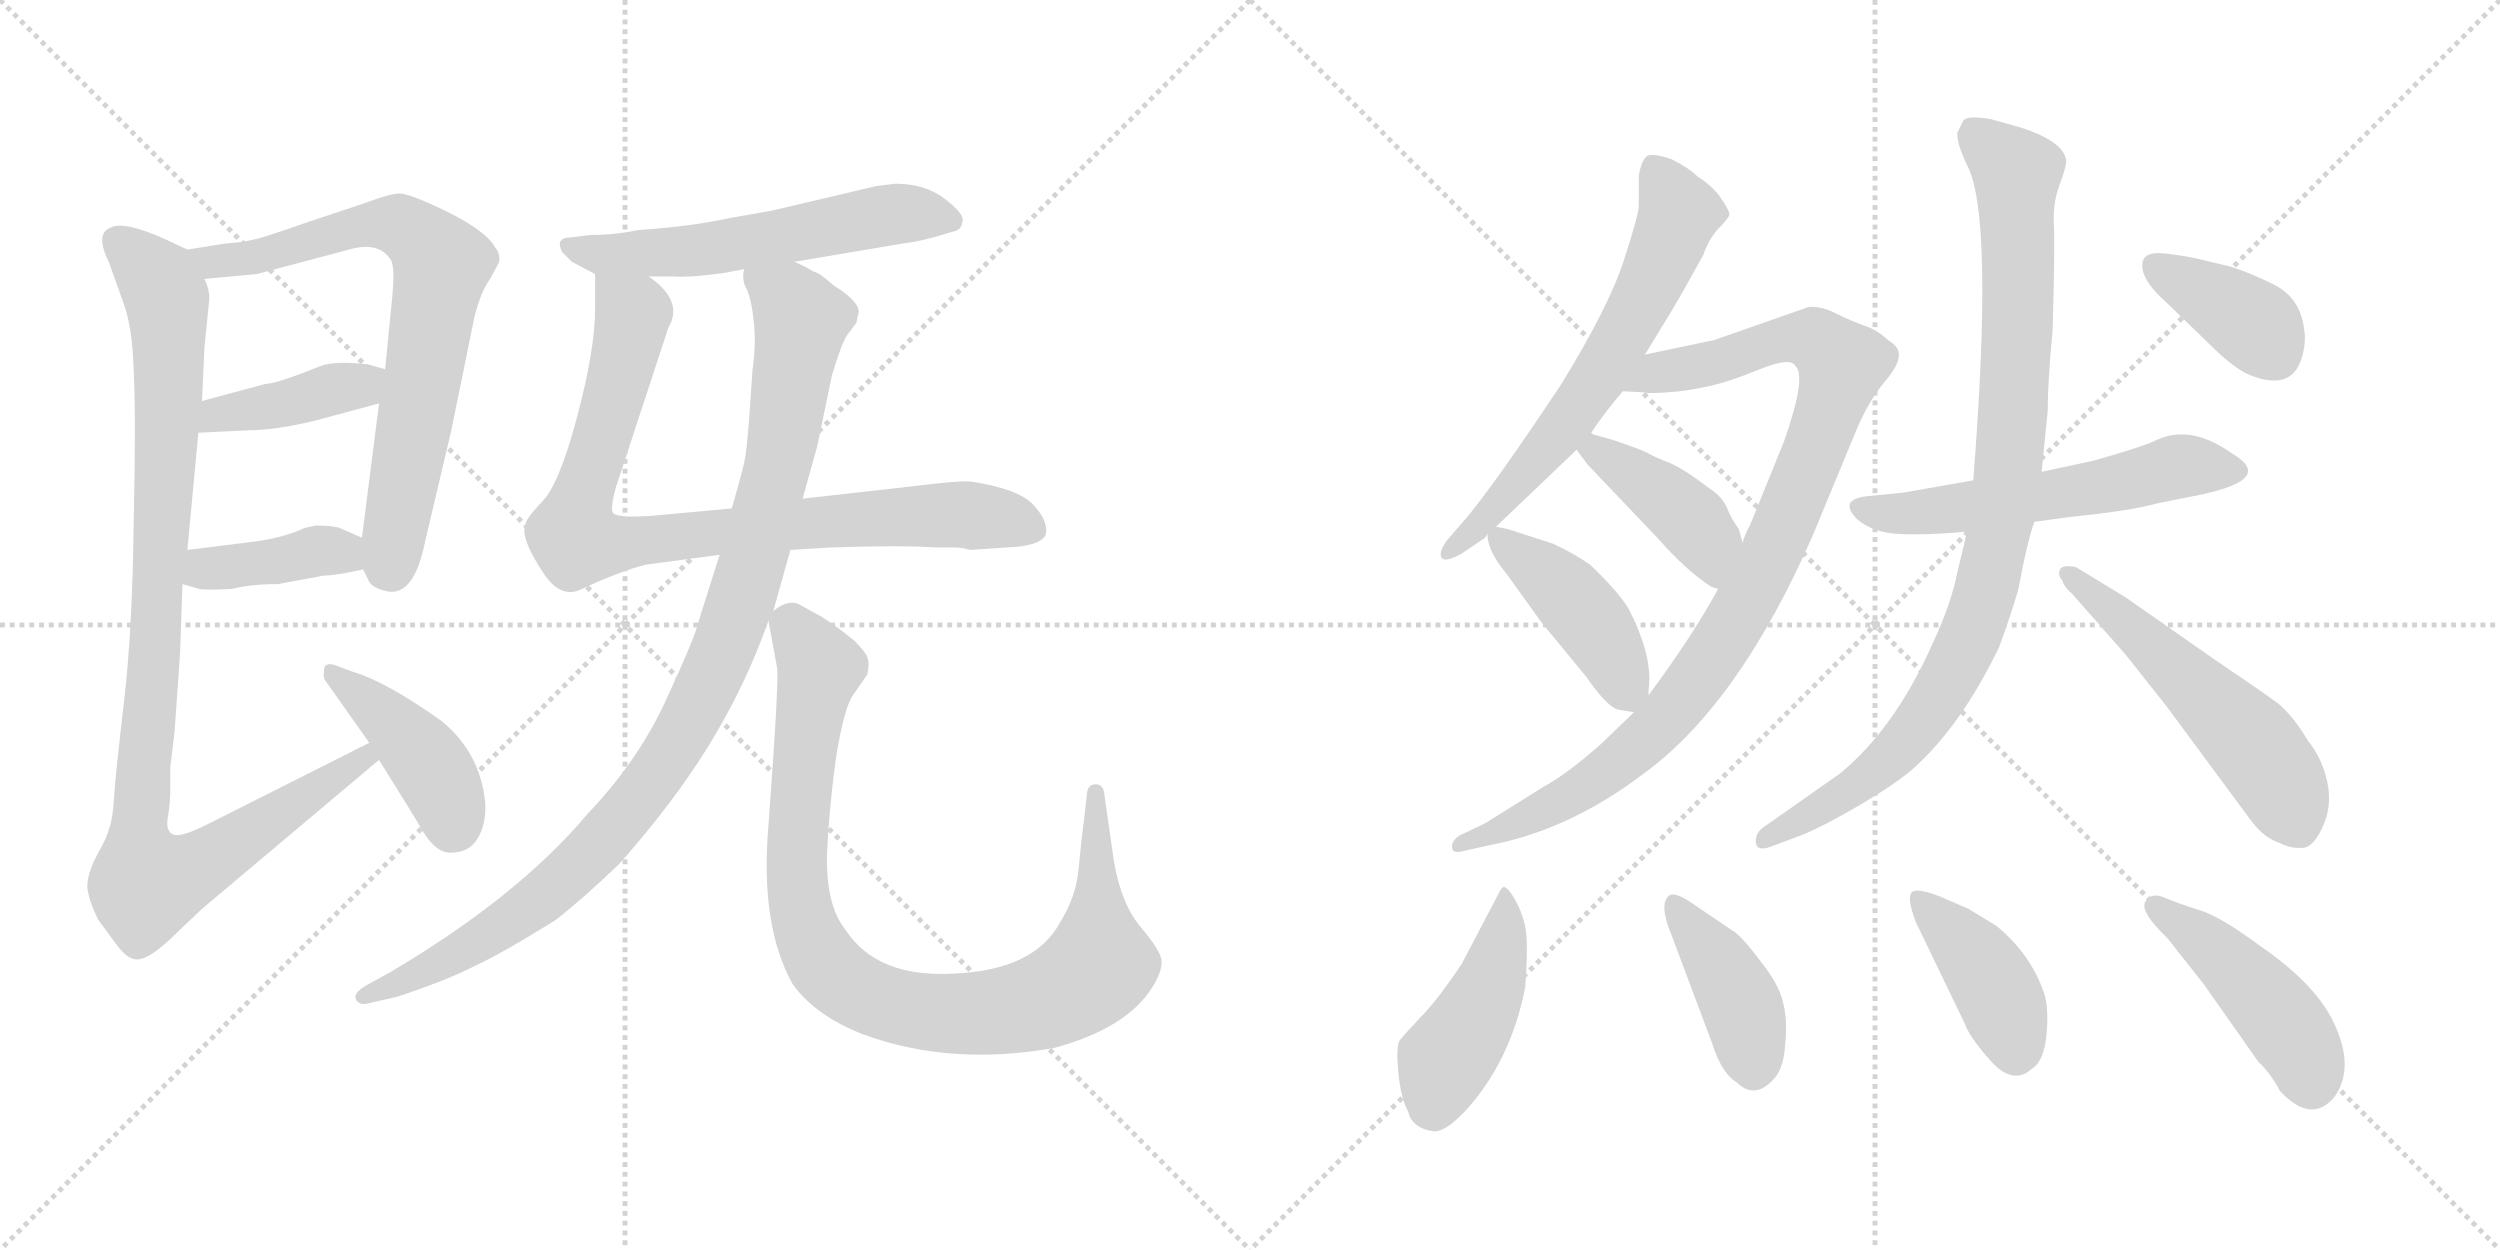 <svg version="1.1" viewBox="0 0 2048 1024" xmlns="http://www.w3.org/2000/svg">
  <g stroke="lightgray" stroke-dasharray="1,1" stroke-width="1" transform="scale(4, 4)">
    <line x1="0" y1="0" x2="256" y2="256"></line>
    <line x1="256" y1="0" x2="0" y2="256"></line>
    <line x1="128" y1="0" x2="128" y2="256"></line>
    <line x1="0" y1="128" x2="256" y2="128"></line>
    <line x1="256" y1="0" x2="512" y2="256"></line>
    <line x1="512" y1="0" x2="256" y2="256"></line>
    <line x1="384" y1="0" x2="384" y2="256"></line>
    <line x1="256" y1="128" x2="512" y2="128"></line>
  </g>
<g transform="scale(1, -1) translate(0, -850)">
   <style type="text/css">
    @keyframes keyframes0 {
      from {
       stroke: black;
       stroke-dashoffset: 730;
       stroke-width: 128;
       }
       70% {
       animation-timing-function: step-end;
       stroke: black;
       stroke-dashoffset: 0;
       stroke-width: 128;
       }
       to {
       stroke: black;
       stroke-width: 1024;
       }
       }
       #make-me-a-hanzi-animation-0 {
         animation: keyframes0 0.844s both;
         animation-delay: 0s;
         animation-timing-function: linear;
       }
    @keyframes keyframes1 {
      from {
       stroke: black;
       stroke-dashoffset: 401;
       stroke-width: 128;
       }
       57% {
       animation-timing-function: step-end;
       stroke: black;
       stroke-dashoffset: 0;
       stroke-width: 128;
       }
       to {
       stroke: black;
       stroke-width: 1024;
       }
       }
       #make-me-a-hanzi-animation-1 {
         animation: keyframes1 0.576s both;
         animation-delay: 0.844s;
         animation-timing-function: linear;
       }
    @keyframes keyframes2 {
      from {
       stroke: black;
       stroke-dashoffset: 391;
       stroke-width: 128;
       }
       56% {
       animation-timing-function: step-end;
       stroke: black;
       stroke-dashoffset: 0;
       stroke-width: 128;
       }
       to {
       stroke: black;
       stroke-width: 1024;
       }
       }
       #make-me-a-hanzi-animation-2 {
         animation: keyframes2 0.568s both;
         animation-delay: 1.42s;
         animation-timing-function: linear;
       }
    @keyframes keyframes3 {
      from {
       stroke: black;
       stroke-dashoffset: 1011;
       stroke-width: 128;
       }
       77% {
       animation-timing-function: step-end;
       stroke: black;
       stroke-dashoffset: 0;
       stroke-width: 128;
       }
       to {
       stroke: black;
       stroke-width: 1024;
       }
       }
       #make-me-a-hanzi-animation-3 {
         animation: keyframes3 1.073s both;
         animation-delay: 1.989s;
         animation-timing-function: linear;
       }
    @keyframes keyframes4 {
      from {
       stroke: black;
       stroke-dashoffset: 417;
       stroke-width: 128;
       }
       58% {
       animation-timing-function: step-end;
       stroke: black;
       stroke-dashoffset: 0;
       stroke-width: 128;
       }
       to {
       stroke: black;
       stroke-width: 1024;
       }
       }
       #make-me-a-hanzi-animation-4 {
         animation: keyframes4 0.589s both;
         animation-delay: 3.061s;
         animation-timing-function: linear;
       }
    @keyframes keyframes5 {
      from {
       stroke: black;
       stroke-dashoffset: 569;
       stroke-width: 128;
       }
       65% {
       animation-timing-function: step-end;
       stroke: black;
       stroke-dashoffset: 0;
       stroke-width: 128;
       }
       to {
       stroke: black;
       stroke-width: 1024;
       }
       }
       #make-me-a-hanzi-animation-5 {
         animation: keyframes5 0.713s both;
         animation-delay: 3.651s;
         animation-timing-function: linear;
       }
    @keyframes keyframes6 {
      from {
       stroke: black;
       stroke-dashoffset: 860;
       stroke-width: 128;
       }
       74% {
       animation-timing-function: step-end;
       stroke: black;
       stroke-dashoffset: 0;
       stroke-width: 128;
       }
       to {
       stroke: black;
       stroke-width: 1024;
       }
       }
       #make-me-a-hanzi-animation-6 {
         animation: keyframes6 0.95s both;
         animation-delay: 4.364s;
         animation-timing-function: linear;
       }
    @keyframes keyframes7 {
      from {
       stroke: black;
       stroke-dashoffset: 1008;
       stroke-width: 128;
       }
       77% {
       animation-timing-function: step-end;
       stroke: black;
       stroke-dashoffset: 0;
       stroke-width: 128;
       }
       to {
       stroke: black;
       stroke-width: 1024;
       }
       }
       #make-me-a-hanzi-animation-7 {
         animation: keyframes7 1.07s both;
         animation-delay: 5.314s;
         animation-timing-function: linear;
       }
    @keyframes keyframes8 {
      from {
       stroke: black;
       stroke-dashoffset: 934;
       stroke-width: 128;
       }
       75% {
       animation-timing-function: step-end;
       stroke: black;
       stroke-dashoffset: 0;
       stroke-width: 128;
       }
       to {
       stroke: black;
       stroke-width: 1024;
       }
       }
       #make-me-a-hanzi-animation-8 {
         animation: keyframes8 1.01s both;
         animation-delay: 6.384s;
         animation-timing-function: linear;
       }
    @keyframes keyframes9 {
      from {
       stroke: black;
       stroke-dashoffset: 639;
       stroke-width: 128;
       }
       68% {
       animation-timing-function: step-end;
       stroke: black;
       stroke-dashoffset: 0;
       stroke-width: 128;
       }
       to {
       stroke: black;
       stroke-width: 1024;
       }
       }
       #make-me-a-hanzi-animation-9 {
         animation: keyframes9 0.77s both;
         animation-delay: 7.394s;
         animation-timing-function: linear;
       }
    @keyframes keyframes10 {
      from {
       stroke: black;
       stroke-dashoffset: 971;
       stroke-width: 128;
       }
       76% {
       animation-timing-function: step-end;
       stroke: black;
       stroke-dashoffset: 0;
       stroke-width: 128;
       }
       to {
       stroke: black;
       stroke-width: 1024;
       }
       }
       #make-me-a-hanzi-animation-10 {
         animation: keyframes10 1.04s both;
         animation-delay: 8.164s;
         animation-timing-function: linear;
       }
    @keyframes keyframes11 {
      from {
       stroke: black;
       stroke-dashoffset: 415;
       stroke-width: 128;
       }
       57% {
       animation-timing-function: step-end;
       stroke: black;
       stroke-dashoffset: 0;
       stroke-width: 128;
       }
       to {
       stroke: black;
       stroke-width: 1024;
       }
       }
       #make-me-a-hanzi-animation-11 {
         animation: keyframes11 0.588s both;
         animation-delay: 9.204s;
         animation-timing-function: linear;
       }
    @keyframes keyframes12 {
      from {
       stroke: black;
       stroke-dashoffset: 429;
       stroke-width: 128;
       }
       58% {
       animation-timing-function: step-end;
       stroke: black;
       stroke-dashoffset: 0;
       stroke-width: 128;
       }
       to {
       stroke: black;
       stroke-width: 1024;
       }
       }
       #make-me-a-hanzi-animation-12 {
         animation: keyframes12 0.599s both;
         animation-delay: 9.792s;
         animation-timing-function: linear;
       }
    @keyframes keyframes13 {
      from {
       stroke: black;
       stroke-dashoffset: 564;
       stroke-width: 128;
       }
       65% {
       animation-timing-function: step-end;
       stroke: black;
       stroke-dashoffset: 0;
       stroke-width: 128;
       }
       to {
       stroke: black;
       stroke-width: 1024;
       }
       }
       #make-me-a-hanzi-animation-13 {
         animation: keyframes13 0.709s both;
         animation-delay: 10.391s;
         animation-timing-function: linear;
       }
    @keyframes keyframes14 {
      from {
       stroke: black;
       stroke-dashoffset: 929;
       stroke-width: 128;
       }
       75% {
       animation-timing-function: step-end;
       stroke: black;
       stroke-dashoffset: 0;
       stroke-width: 128;
       }
       to {
       stroke: black;
       stroke-width: 1024;
       }
       }
       #make-me-a-hanzi-animation-14 {
         animation: keyframes14 1.006s both;
         animation-delay: 11.1s;
         animation-timing-function: linear;
       }
    @keyframes keyframes15 {
      from {
       stroke: black;
       stroke-dashoffset: 541;
       stroke-width: 128;
       }
       64% {
       animation-timing-function: step-end;
       stroke: black;
       stroke-dashoffset: 0;
       stroke-width: 128;
       }
       to {
       stroke: black;
       stroke-width: 1024;
       }
       }
       #make-me-a-hanzi-animation-15 {
         animation: keyframes15 0.69s both;
         animation-delay: 12.106s;
         animation-timing-function: linear;
       }
    @keyframes keyframes16 {
      from {
       stroke: black;
       stroke-dashoffset: 379;
       stroke-width: 128;
       }
       55% {
       animation-timing-function: step-end;
       stroke: black;
       stroke-dashoffset: 0;
       stroke-width: 128;
       }
       to {
       stroke: black;
       stroke-width: 1024;
       }
       }
       #make-me-a-hanzi-animation-16 {
         animation: keyframes16 0.558s both;
         animation-delay: 12.796s;
         animation-timing-function: linear;
       }
    @keyframes keyframes17 {
      from {
       stroke: black;
       stroke-dashoffset: 445;
       stroke-width: 128;
       }
       59% {
       animation-timing-function: step-end;
       stroke: black;
       stroke-dashoffset: 0;
       stroke-width: 128;
       }
       to {
       stroke: black;
       stroke-width: 1024;
       }
       }
       #make-me-a-hanzi-animation-17 {
         animation: keyframes17 0.612s both;
         animation-delay: 13.355s;
         animation-timing-function: linear;
       }
    @keyframes keyframes18 {
      from {
       stroke: black;
       stroke-dashoffset: 408;
       stroke-width: 128;
       }
       57% {
       animation-timing-function: step-end;
       stroke: black;
       stroke-dashoffset: 0;
       stroke-width: 128;
       }
       to {
       stroke: black;
       stroke-width: 1024;
       }
       }
       #make-me-a-hanzi-animation-18 {
         animation: keyframes18 0.582s both;
         animation-delay: 13.967s;
         animation-timing-function: linear;
       }
    @keyframes keyframes19 {
      from {
       stroke: black;
       stroke-dashoffset: 411;
       stroke-width: 128;
       }
       57% {
       animation-timing-function: step-end;
       stroke: black;
       stroke-dashoffset: 0;
       stroke-width: 128;
       }
       to {
       stroke: black;
       stroke-width: 1024;
       }
       }
       #make-me-a-hanzi-animation-19 {
         animation: keyframes19 0.584s both;
         animation-delay: 14.549s;
         animation-timing-function: linear;
       }
    @keyframes keyframes20 {
      from {
       stroke: black;
       stroke-dashoffset: 453;
       stroke-width: 128;
       }
       60% {
       animation-timing-function: step-end;
       stroke: black;
       stroke-dashoffset: 0;
       stroke-width: 128;
       }
       to {
       stroke: black;
       stroke-width: 1024;
       }
       }
       #make-me-a-hanzi-animation-20 {
         animation: keyframes20 0.619s both;
         animation-delay: 15.133s;
         animation-timing-function: linear;
       }
</style>
<path d="M 184.5 650.5 L 153.5 645.5 C 123.5 640.5 137.5 618.5 167.5 621.5 L 210.5 625.5 L 289.5 646.5 Q 311.5 651.5 320.5 636.5 Q 323.5 630.5 321.5 608.5 L 315.5 547.5 L 310.5 519.5 L 296.5 409.5 L 297.5 383.5 L 301.5 375.5 Q 303.5 368.5 317.5 365.5 Q 339.5 361.5 348.5 407.5 L 369.5 496.5 L 388.5 589.5 Q 393.5 610.5 401.5 621.5 L 408.5 634.5 Q 410.5 641.5 405.5 647.5 Q 398.5 660.5 366.5 676.5 Q 335.5 691.5 327.5 691.5 Q 319.5 691.5 298.5 683.5 L 247.5 666.5 Q 213.5 654.5 206.5 653.5 Q 199.5 651.5 184.5 650.5 Z" fill="lightgray"></path> 
<path d="M 162.5 495.5 L 203.5 497.5 Q 225.5 497.5 258.5 505.5 L 310.5 519.5 C 339.5 527.5 344.5 539.5 315.5 547.5 L 301.5 551.5 Q 275.5 554.5 263.5 550.5 Q 226.5 535.5 217.5 535.5 L 165.5 521.5 C 136.5 513.5 132.5 494.5 162.5 495.5 Z" fill="lightgray"></path> 
<path d="M 149.5 371.5 L 163.5 367.5 Q 167.5 366.5 189.5 367.5 Q 205.5 371.5 227.5 371.5 L 265.5 378.5 Q 274.5 378.5 297.5 383.5 C 326.5 389.5 323.5 397.5 296.5 409.5 L 280.5 416.5 Q 275.5 419.5 258.5 419.5 L 249.5 417.5 Q 230.5 408.5 201.5 405.5 L 153.5 399.5 C 123.5 395.5 120.5 379.5 149.5 371.5 Z" fill="lightgray"></path> 
<path d="M 153.5 645.5 L 136.5 653.5 Q 101.5 669.5 90.5 663.5 Q 77.5 658.5 89.5 634.5 L 100.5 603.5 Q 108.5 583.5 109.5 546.5 Q 111.5 509.5 109.5 421.5 Q 108.5 333.5 101.5 274.5 Q 94.5 214.5 93.5 197.5 Q 92.5 179.5 89.5 171.5 Q 87.5 163.5 79.5 149.5 Q 71.5 134.5 71.5 123.5 Q 72.5 112.5 80.5 96.5 L 94.5 77.5 Q 105.5 61.5 115.5 64.5 Q 125.5 66.5 146.5 87.5 L 165.5 105.5 L 310.5 227.5 C 333.5 246.5 329.5 254.5 302.5 241.5 L 169.5 174.5 Q 147.5 163.5 141.5 166.5 Q 135.5 169.5 137.5 180.5 Q 139.5 191.5 139.5 203.5 L 139.5 221.5 Q 143.5 253.5 143.5 257.5 L 147.5 314.5 L 149.5 371.5 L 153.5 399.5 L 162.5 495.5 L 165.5 521.5 L 167.5 565.5 L 171.5 605.5 Q 171.5 613.5 167.5 621.5 C 164.5 640.5 164.5 640.5 153.5 645.5 Z" fill="lightgray"></path> 
<path d="M 310.5 227.5 L 341.5 177.5 Q 355.5 150.5 369.5 151.5 Q 384.5 151.5 391.5 163.5 Q 398.5 175.5 397.5 192.5 Q 393.5 233.5 361.5 259.5 Q 316.5 291.5 289.5 299.5 L 273.5 305.5 Q 264.5 307.5 265.5 299.5 Q 264.5 295.5 266.5 292.5 L 302.5 241.5 L 310.5 227.5 Z" fill="lightgray"></path> 
<path d="M 733.5 699.5 L 717.5 697.5 L 632.5 677.5 L 598.5 671.5 Q 566.5 664.5 522.5 661.5 Q 503.5 657.5 483.5 657.5 L 467.5 655.5 Q 454.5 655.5 460.5 643.5 L 468.5 635.5 L 487.5 625.5 L 531.5 623.5 L 551.5 623.5 Q 565.5 622.5 593.5 626.5 L 609.5 629.5 L 650.5 635.5 L 739.5 650.5 Q 749.5 651.5 764.5 655.5 L 781.5 660.5 Q 787.5 661.5 788.5 668.5 Q 790.5 674.5 773.5 687.5 Q 757.5 699.5 733.5 699.5 Z" fill="lightgray"></path> 
<path d="M 487.5 625.5 L 487.5 597.5 Q 487.5 563.5 472.5 507.5 Q 457.5 451.5 443.5 438.5 Q 430.5 424.5 430.5 420.5 Q 425.5 409.5 446.5 378.5 Q 459.5 360.5 474.5 366.5 Q 508.5 382.5 529.5 387.5 L 589.5 395.5 L 647.5 399.5 L 680.5 401.5 Q 739.5 403.5 766.5 401.5 L 782.5 401.5 Q 788.5 401.5 794.5 399.5 L 824.5 401.5 Q 851.5 402.5 856.5 411.5 Q 859.5 422.5 846.5 436.5 Q 834.5 449.5 795.5 455.5 Q 785.5 456.5 746.5 451.5 L 657.5 441.5 L 599.5 433.5 L 534.5 427.5 Q 506.5 425.5 502.5 429.5 Q 499.5 432.5 504.5 450.5 L 547.5 581.5 Q 560.5 603.5 531.5 623.5 C 509.5 643.5 487.5 655.5 487.5 625.5 Z" fill="lightgray"></path> 
<path d="M 589.5 395.5 L 571.5 338.5 Q 569.5 328.5 546.5 278.5 Q 523.5 227.5 481.5 183.5 Q 424.5 115.5 319.5 53.5 L 299.5 42.5 Q 289.5 36.5 291.5 31.5 Q 294.5 25.5 303.5 28.5 L 325.5 33.5 Q 367.5 47.5 388.5 58.5 Q 410.5 68.5 455.5 96.5 Q 479.5 115.5 507.5 142.5 Q 537.5 176.5 559.5 207.5 Q 604.5 270.5 629.5 341.5 L 633.5 349.5 L 647.5 399.5 L 657.5 441.5 L 669.5 484.5 L 681.5 542.5 Q 690.5 572.5 695.5 577.5 L 701.5 585.5 L 703.5 594.5 Q 703.5 603.5 682.5 616.5 Q 671.5 626.5 666.5 627.5 Q 656.5 633.5 650.5 635.5 C 623.5 648.5 603.5 658.5 609.5 629.5 Q 607.5 620.5 611.5 613.5 Q 615.5 605.5 617.5 586.5 Q 619.5 567.5 616.5 547.5 L 613.5 504.5 Q 611.5 478.5 609.5 470.5 Q 607.5 461.5 599.5 433.5 L 589.5 395.5 Z" fill="lightgray"></path> 
<path d="M 629.5 341.5 L 636.5 303.5 Q 638.5 295.5 629.5 173.5 Q 622.5 91.5 649.5 43.5 Q 668.5 17.5 707.5 2.5 Q 778.5 -23.5 863.5 -8.5 Q 922.5 7.5 943.5 40.5 Q 952.5 54.5 951.5 63.5 Q 950.5 71.5 934.5 90.5 Q 918.5 109.5 912.5 144.5 L 904.5 200.5 Q 903.5 207.5 897.5 207.5 Q 891.5 207.5 890.5 200.5 L 888.5 182.5 Q 885.5 159.5 883.5 137.5 Q 881.5 115.5 868.5 94.5 Q 847.5 55.5 782.5 52.5 Q 718.5 48.5 692.5 88.5 Q 676.5 108.5 677.5 150.5 Q 679.5 192.5 685.5 233.5 Q 692.5 273.5 699.5 281.5 L 710.5 297.5 Q 712.5 306.5 710.5 311.5 Q 709.5 315.5 699.5 325.5 Q 684.5 337.5 673.5 344.5 L 653.5 355.5 Q 644.5 358.5 633.5 349.5 C 628.5 347.5 628.5 347.5 629.5 341.5 Z" fill="lightgray"></path> 
<path d="M 1303.5 495.5 Q 1315.5 513.5 1329.5 529.5 L 1347.5 559.5 L 1369.5 595.5 Q 1382.5 617.5 1395.5 641.5 Q 1399.5 653.5 1407.5 662.5 Q 1415.5 670.5 1416.5 673.5 Q 1417.5 676.5 1410.5 686.5 Q 1404.5 696.5 1390.5 705.5 Q 1383.5 712.5 1369.5 719.5 Q 1352.5 725.5 1348.5 721.5 Q 1344.5 717.5 1342.5 706.5 L 1342.5 681.5 Q 1342.5 674.5 1330.5 637.5 Q 1318.5 599.5 1278.5 534.5 Q 1220.5 447.5 1198.5 422.5 L 1185.5 407.5 Q 1177.5 396.5 1181.5 392.5 Q 1184.5 389.5 1197.5 396.5 L 1216.5 409.5 L 1218.5 412.5 L 1225.5 418.5 L 1291.5 481.5 L 1303.5 495.5 Z" fill="lightgray"></path> 
<path d="M 1329.5 529.5 L 1347.5 528.5 Q 1348.5 527.5 1364.5 528.5 Q 1381.5 529.5 1399.5 533.5 Q 1417.5 537.5 1441.5 547.5 Q 1466.5 557.5 1470.5 550.5 Q 1480.5 542.5 1461.5 488.5 L 1433.5 419.5 Q 1429.5 412.5 1427.5 405.5 L 1407.5 367.5 Q 1385.5 327.5 1350.5 280.5 L 1338.5 266.5 L 1311.5 240.5 Q 1284.5 216.5 1264.5 205.5 L 1216.5 175.5 L 1195.5 165.5 Q 1189.5 161.5 1189.5 156.5 Q 1189.5 150.5 1197.5 152.5 L 1219.5 157.5 Q 1284.5 169.5 1345.5 215.5 Q 1424.5 272.5 1485.5 412.5 L 1521.5 499.5 Q 1530.5 520.5 1542.5 535.5 Q 1555.5 550.5 1555.5 558.5 Q 1556.5 565.5 1546.5 571.5 Q 1538.5 579.5 1526.5 583.5 Q 1515.5 587.5 1503.5 593.5 Q 1491.5 599.5 1481.5 598.5 L 1404.5 571.5 L 1347.5 559.5 C 1318.5 553.5 1299.5 531.5 1329.5 529.5 Z" fill="lightgray"></path> 
<path d="M 1427.5 405.5 L 1424.5 416.5 Q 1418.5 424.5 1414.5 434.5 Q 1410.5 443.5 1399.5 450.5 Q 1381.5 464.5 1368.5 470.5 Q 1355.5 475.5 1350.5 478.5 Q 1345.5 481.5 1321.5 489.5 L 1307.5 493.5 Q 1305.5 493.5 1303.5 495.5 C 1276.5 507.5 1273.5 505.5 1291.5 481.5 L 1300.5 469.5 L 1359.5 407.5 Q 1380.5 383.5 1401.5 369.5 L 1407.5 367.5 C 1435.5 358.5 1435.5 376.5 1427.5 405.5 Z" fill="lightgray"></path> 
<path d="M 1350.5 280.5 L 1350.5 284.5 Q 1354.5 312.5 1333.5 352.5 Q 1324.5 366.5 1302.5 387.5 Q 1289.5 396.5 1272.5 404.5 L 1235.5 416.5 L 1225.5 418.5 C 1217.5 420.5 1217.5 420.5 1218.5 412.5 Q 1218.5 398.5 1234.5 379.5 L 1262.5 340.5 L 1299.5 295.5 Q 1317.5 269.5 1326.5 268.5 L 1338.5 266.5 C 1349.5 264.5 1349.5 264.5 1350.5 280.5 Z" fill="lightgray"></path> 
<path d="M 1666.5 422.5 L 1695.5 426.5 Q 1745.5 431.5 1766.5 437.5 L 1801.5 444.5 Q 1864.5 457.5 1828.5 478.5 Q 1793.5 503.5 1764.5 488.5 Q 1753.5 483.5 1714.5 472.5 L 1672.5 463.5 L 1616.5 456.5 L 1559.5 446.5 L 1529.5 443.5 Q 1518.5 442.5 1515.5 437.5 Q 1513.5 432.5 1521.5 424.5 Q 1534.5 413.5 1556.5 412.5 Q 1579.5 411.5 1611.5 414.5 L 1666.5 422.5 Z" fill="lightgray"></path> 
<path d="M 1611.5 414.5 L 1603.5 381.5 Q 1598.5 355.5 1583.5 323.5 Q 1552.5 253.5 1507.5 216.5 L 1443.5 171.5 Q 1437.5 166.5 1438.5 159.5 Q 1439.5 151.5 1453.5 157.5 L 1477.5 166.5 Q 1494.5 173.5 1523.5 190.5 Q 1552.5 207.5 1567.5 220.5 Q 1606.5 255.5 1637.5 319.5 Q 1647.5 346.5 1653.5 367.5 Q 1660.5 405.5 1666.5 422.5 L 1672.5 463.5 L 1677.5 513.5 Q 1677.5 537.5 1681.5 579.5 Q 1683.5 649.5 1682.5 666.5 Q 1681.5 683.5 1687.5 699.5 Q 1693.5 715.5 1692.5 719.5 Q 1689.5 734.5 1655.5 745.5 L 1630.5 752.5 Q 1612.5 755.5 1608.5 751.5 L 1603.5 741.5 Q 1602.5 733.5 1611.5 714.5 Q 1633.5 673.5 1616.5 456.5 L 1611.5 414.5 Z" fill="lightgray"></path> 
<path d="M 1697.5 363.5 L 1741.5 313.5 L 1775.5 270.5 L 1843.5 178.5 Q 1854.5 163.5 1867.5 159.5 Q 1876.5 154.5 1887.5 155.5 Q 1896.5 157.5 1903.5 174.5 Q 1910.5 190.5 1906.5 209.5 Q 1902.5 228.5 1890.5 243.5 Q 1878.5 263.5 1866.5 273.5 Q 1854.5 282.5 1814.5 309.5 L 1741.5 360.5 L 1700.5 385.5 Q 1689.5 387.5 1687.5 383.5 Q 1685.5 378.5 1689.5 374.5 Q 1690.5 369.5 1697.5 363.5 Z" fill="lightgray"></path> 
<path d="M 1827.5 631.5 L 1798.5 638.5 Q 1772.5 643.5 1764.5 642.5 Q 1757.5 641.5 1755.5 636.5 Q 1751.5 622.5 1775.5 601.5 L 1809.5 568.5 Q 1832.5 545.5 1846.5 541.5 Q 1877.5 530.5 1885.5 556.5 Q 1889.5 569.5 1887.5 580.5 Q 1884.5 605.5 1863.5 616.5 Q 1843.5 626.5 1827.5 631.5 Z" fill="lightgray"></path> 
<path d="M 1231.5 123.5 L 1229.5 121.5 L 1197.5 60.5 Q 1177.5 30.5 1163.5 16.5 Q 1149.5 1.5 1146.5 -2.5 Q 1143.5 -7.5 1145.5 -28.5 Q 1147.5 -49.5 1153.5 -60.5 Q 1156.5 -73.5 1172.5 -76.5 Q 1183.5 -79.5 1204.5 -55.5 Q 1238.5 -15.5 1249.5 41.5 Q 1251.5 69.5 1250.5 83.5 Q 1249.5 96.5 1242.5 110.5 Q 1235.5 123.5 1231.5 123.5 Z" fill="lightgray"></path> 
<path d="M 1419.5 87.5 L 1385.5 110.5 Q 1372.5 119.5 1367.5 116.5 Q 1358.5 109.5 1369.5 83.5 L 1402.5 -4.5 Q 1410.5 -29.5 1422.5 -36.5 Q 1437.5 -51.5 1453.5 -33.5 Q 1461.5 -24.5 1462.5 -4.5 Q 1464.5 14.5 1460.5 29.5 Q 1457.5 43.5 1441.5 63.5 Q 1426.5 83.5 1419.5 87.5 Z" fill="lightgray"></path> 
<path d="M 1569.5 94.5 L 1609.5 11.5 Q 1613.5 0.5 1628.5 -16.5 Q 1648.5 -40.5 1664.5 -25.5 Q 1674.5 -19.5 1676.5 2.5 Q 1678.5 24.5 1674.5 36.5 Q 1663.5 68.5 1635.5 91.5 L 1612.5 105.5 L 1589.5 115.5 Q 1571.5 122.5 1566.5 119.5 Q 1561.5 115.5 1569.5 94.5 Z" fill="lightgray"></path> 
<path d="M 1912.5 -48.5 Q 1928.5 -25.5 1913.5 8.5 Q 1899.5 42.5 1849.5 76.5 Q 1818.5 99.5 1801.5 104.5 Q 1785.5 109.5 1773.5 114.5 Q 1762.5 119.5 1757.5 111.5 Q 1752.5 103.5 1775.5 81.5 L 1805.5 43.5 L 1850.5 -20.5 Q 1852.5 -21.5 1859.5 -30.5 Q 1866.5 -40.5 1867.5 -43.5 Q 1893.5 -71.5 1912.5 -48.5 Z" fill="lightgray"></path> 
      <clipPath id="make-me-a-hanzi-clip-0">
      <path d="M 184.5 650.5 L 153.5 645.5 C 123.5 640.5 137.5 618.5 167.5 621.5 L 210.5 625.5 L 289.5 646.5 Q 311.5 651.5 320.5 636.5 Q 323.5 630.5 321.5 608.5 L 315.5 547.5 L 310.5 519.5 L 296.5 409.5 L 297.5 383.5 L 301.5 375.5 Q 303.5 368.5 317.5 365.5 Q 339.5 361.5 348.5 407.5 L 369.5 496.5 L 388.5 589.5 Q 393.5 610.5 401.5 621.5 L 408.5 634.5 Q 410.5 641.5 405.5 647.5 Q 398.5 660.5 366.5 676.5 Q 335.5 691.5 327.5 691.5 Q 319.5 691.5 298.5 683.5 L 247.5 666.5 Q 213.5 654.5 206.5 653.5 Q 199.5 651.5 184.5 650.5 Z" fill="lightgray"></path>
      </clipPath>
      <path clip-path="url(#make-me-a-hanzi-clip-0)" d="M 161.5 642.5 L 174.5 634.5 L 204.5 638.5 L 297.5 665.5 L 326.5 666.5 L 345.5 654.5 L 361.5 633.5 L 320.5 383.5 " fill="none" id="make-me-a-hanzi-animation-0" stroke-dasharray="602 1204" stroke-linecap="round"></path>

      <clipPath id="make-me-a-hanzi-clip-1">
      <path d="M 162.5 495.5 L 203.5 497.5 Q 225.5 497.5 258.5 505.5 L 310.5 519.5 C 339.5 527.5 344.5 539.5 315.5 547.5 L 301.5 551.5 Q 275.5 554.5 263.5 550.5 Q 226.5 535.5 217.5 535.5 L 165.5 521.5 C 136.5 513.5 132.5 494.5 162.5 495.5 Z" fill="lightgray"></path>
      </clipPath>
      <path clip-path="url(#make-me-a-hanzi-clip-1)" d="M 169.5 501.5 L 178.5 510.5 L 232.5 518.5 L 306.5 541.5 " fill="none" id="make-me-a-hanzi-animation-1" stroke-dasharray="273 546" stroke-linecap="round"></path>

      <clipPath id="make-me-a-hanzi-clip-2">
      <path d="M 149.5 371.5 L 163.5 367.5 Q 167.5 366.5 189.5 367.5 Q 205.5 371.5 227.5 371.5 L 265.5 378.5 Q 274.5 378.5 297.5 383.5 C 326.5 389.5 323.5 397.5 296.5 409.5 L 280.5 416.5 Q 275.5 419.5 258.5 419.5 L 249.5 417.5 Q 230.5 408.5 201.5 405.5 L 153.5 399.5 C 123.5 395.5 120.5 379.5 149.5 371.5 Z" fill="lightgray"></path>
      </clipPath>
      <path clip-path="url(#make-me-a-hanzi-clip-2)" d="M 158.5 377.5 L 264.5 399.5 L 289.5 389.5 " fill="none" id="make-me-a-hanzi-animation-2" stroke-dasharray="263 526" stroke-linecap="round"></path>

      <clipPath id="make-me-a-hanzi-clip-3">
      <path d="M 153.5 645.5 L 136.5 653.5 Q 101.5 669.5 90.5 663.5 Q 77.5 658.5 89.5 634.5 L 100.5 603.5 Q 108.5 583.5 109.5 546.5 Q 111.5 509.5 109.5 421.5 Q 108.5 333.5 101.5 274.5 Q 94.5 214.5 93.5 197.5 Q 92.5 179.5 89.5 171.5 Q 87.5 163.5 79.5 149.5 Q 71.5 134.5 71.5 123.5 Q 72.5 112.5 80.5 96.5 L 94.5 77.5 Q 105.5 61.5 115.5 64.5 Q 125.5 66.5 146.5 87.5 L 165.5 105.5 L 310.5 227.5 C 333.5 246.5 329.5 254.5 302.5 241.5 L 169.5 174.5 Q 147.5 163.5 141.5 166.5 Q 135.5 169.5 137.5 180.5 Q 139.5 191.5 139.5 203.5 L 139.5 221.5 Q 143.5 253.5 143.5 257.5 L 147.5 314.5 L 149.5 371.5 L 153.5 399.5 L 162.5 495.5 L 165.5 521.5 L 167.5 565.5 L 171.5 605.5 Q 171.5 613.5 167.5 621.5 C 164.5 640.5 164.5 640.5 153.5 645.5 Z" fill="lightgray"></path>
      </clipPath>
      <path clip-path="url(#make-me-a-hanzi-clip-3)" d="M 97.5 651.5 L 117.5 635.5 L 137.5 602.5 L 133.5 422.5 L 114.5 187.5 L 119.5 125.5 L 165.5 141.5 L 297.5 228.5 L 297.5 234.5 " fill="none" id="make-me-a-hanzi-animation-3" stroke-dasharray="883 1766" stroke-linecap="round"></path>

      <clipPath id="make-me-a-hanzi-clip-4">
      <path d="M 310.5 227.5 L 341.5 177.5 Q 355.5 150.5 369.5 151.5 Q 384.5 151.5 391.5 163.5 Q 398.5 175.5 397.5 192.5 Q 393.5 233.5 361.5 259.5 Q 316.5 291.5 289.5 299.5 L 273.5 305.5 Q 264.5 307.5 265.5 299.5 Q 264.5 295.5 266.5 292.5 L 302.5 241.5 L 310.5 227.5 Z" fill="lightgray"></path>
      </clipPath>
      <path clip-path="url(#make-me-a-hanzi-clip-4)" d="M 273.5 297.5 L 345.5 231.5 L 362.5 205.5 L 370.5 174.5 " fill="none" id="make-me-a-hanzi-animation-4" stroke-dasharray="289 578" stroke-linecap="round"></path>

      <clipPath id="make-me-a-hanzi-clip-5">
      <path d="M 733.5 699.5 L 717.5 697.5 L 632.5 677.5 L 598.5 671.5 Q 566.5 664.5 522.5 661.5 Q 503.5 657.5 483.5 657.5 L 467.5 655.5 Q 454.5 655.5 460.5 643.5 L 468.5 635.5 L 487.5 625.5 L 531.5 623.5 L 551.5 623.5 Q 565.5 622.5 593.5 626.5 L 609.5 629.5 L 650.5 635.5 L 739.5 650.5 Q 749.5 651.5 764.5 655.5 L 781.5 660.5 Q 787.5 661.5 788.5 668.5 Q 790.5 674.5 773.5 687.5 Q 757.5 699.5 733.5 699.5 Z" fill="lightgray"></path>
      </clipPath>
      <path clip-path="url(#make-me-a-hanzi-clip-5)" d="M 470.5 645.5 L 495.5 640.5 L 557.5 643.5 L 738.5 675.5 L 779.5 669.5 " fill="none" id="make-me-a-hanzi-animation-5" stroke-dasharray="441 882" stroke-linecap="round"></path>

      <clipPath id="make-me-a-hanzi-clip-6">
      <path d="M 487.5 625.5 L 487.5 597.5 Q 487.5 563.5 472.5 507.5 Q 457.5 451.5 443.5 438.5 Q 430.5 424.5 430.5 420.5 Q 425.5 409.5 446.5 378.5 Q 459.5 360.5 474.5 366.5 Q 508.5 382.5 529.5 387.5 L 589.5 395.5 L 647.5 399.5 L 680.5 401.5 Q 739.5 403.5 766.5 401.5 L 782.5 401.5 Q 788.5 401.5 794.5 399.5 L 824.5 401.5 Q 851.5 402.5 856.5 411.5 Q 859.5 422.5 846.5 436.5 Q 834.5 449.5 795.5 455.5 Q 785.5 456.5 746.5 451.5 L 657.5 441.5 L 599.5 433.5 L 534.5 427.5 Q 506.5 425.5 502.5 429.5 Q 499.5 432.5 504.5 450.5 L 547.5 581.5 Q 560.5 603.5 531.5 623.5 C 509.5 643.5 487.5 655.5 487.5 625.5 Z" fill="lightgray"></path>
      </clipPath>
      <path clip-path="url(#make-me-a-hanzi-clip-6)" d="M 494.5 618.5 L 518.5 592.5 L 474.5 437.5 L 472.5 406.5 L 504.5 403.5 L 758.5 428.5 L 813.5 426.5 L 846.5 416.5 " fill="none" id="make-me-a-hanzi-animation-6" stroke-dasharray="732 1464" stroke-linecap="round"></path>

      <clipPath id="make-me-a-hanzi-clip-7">
      <path d="M 589.5 395.5 L 571.5 338.5 Q 569.5 328.5 546.5 278.5 Q 523.5 227.5 481.5 183.5 Q 424.5 115.5 319.5 53.5 L 299.5 42.5 Q 289.5 36.5 291.5 31.5 Q 294.5 25.5 303.5 28.5 L 325.5 33.5 Q 367.5 47.5 388.5 58.5 Q 410.5 68.5 455.5 96.5 Q 479.5 115.5 507.5 142.5 Q 537.5 176.5 559.5 207.5 Q 604.5 270.5 629.5 341.5 L 633.5 349.5 L 647.5 399.5 L 657.5 441.5 L 669.5 484.5 L 681.5 542.5 Q 690.5 572.5 695.5 577.5 L 701.5 585.5 L 703.5 594.5 Q 703.5 603.5 682.5 616.5 Q 671.5 626.5 666.5 627.5 Q 656.5 633.5 650.5 635.5 C 623.5 648.5 603.5 658.5 609.5 629.5 Q 607.5 620.5 611.5 613.5 Q 615.5 605.5 617.5 586.5 Q 619.5 567.5 616.5 547.5 L 613.5 504.5 Q 611.5 478.5 609.5 470.5 Q 607.5 461.5 599.5 433.5 L 589.5 395.5 Z" fill="lightgray"></path>
      </clipPath>
      <path clip-path="url(#make-me-a-hanzi-clip-7)" d="M 617.5 624.5 L 645.5 604.5 L 655.5 579.5 L 637.5 469.5 L 616.5 388.5 L 592.5 316.5 L 560.5 251.5 L 522.5 194.5 L 436.5 108.5 L 344.5 52.5 L 298.5 34.5 " fill="none" id="make-me-a-hanzi-animation-7" stroke-dasharray="880 1760" stroke-linecap="round"></path>

      <clipPath id="make-me-a-hanzi-clip-8">
      <path d="M 629.5 341.5 L 636.5 303.5 Q 638.5 295.5 629.5 173.5 Q 622.5 91.5 649.5 43.5 Q 668.5 17.5 707.5 2.5 Q 778.5 -23.5 863.5 -8.5 Q 922.5 7.5 943.5 40.5 Q 952.5 54.5 951.5 63.5 Q 950.5 71.5 934.5 90.5 Q 918.5 109.5 912.5 144.5 L 904.5 200.5 Q 903.5 207.5 897.5 207.5 Q 891.5 207.5 890.5 200.5 L 888.5 182.5 Q 885.5 159.5 883.5 137.5 Q 881.5 115.5 868.5 94.5 Q 847.5 55.5 782.5 52.5 Q 718.5 48.5 692.5 88.5 Q 676.5 108.5 677.5 150.5 Q 679.5 192.5 685.5 233.5 Q 692.5 273.5 699.5 281.5 L 710.5 297.5 Q 712.5 306.5 710.5 311.5 Q 709.5 315.5 699.5 325.5 Q 684.5 337.5 673.5 344.5 L 653.5 355.5 Q 644.5 358.5 633.5 349.5 C 628.5 347.5 628.5 347.5 629.5 341.5 Z" fill="lightgray"></path>
      </clipPath>
      <path clip-path="url(#make-me-a-hanzi-clip-8)" d="M 646.5 338.5 L 671.5 302.5 L 653.5 184.5 L 656.5 103.5 L 673.5 62.5 L 700.5 39.5 L 737.5 24.5 L 805.5 19.5 L 849.5 27.5 L 893.5 52.5 L 900.5 59.5 L 897.5 200.5 " fill="none" id="make-me-a-hanzi-animation-8" stroke-dasharray="806 1612" stroke-linecap="round"></path>

      <clipPath id="make-me-a-hanzi-clip-9">
      <path d="M 1303.5 495.5 Q 1315.5 513.5 1329.5 529.5 L 1347.5 559.5 L 1369.5 595.5 Q 1382.5 617.5 1395.5 641.5 Q 1399.5 653.5 1407.5 662.5 Q 1415.5 670.5 1416.5 673.5 Q 1417.5 676.5 1410.5 686.5 Q 1404.5 696.5 1390.5 705.5 Q 1383.5 712.5 1369.5 719.5 Q 1352.5 725.5 1348.5 721.5 Q 1344.5 717.5 1342.5 706.5 L 1342.5 681.5 Q 1342.5 674.5 1330.5 637.5 Q 1318.5 599.5 1278.5 534.5 Q 1220.5 447.5 1198.5 422.5 L 1185.5 407.5 Q 1177.5 396.5 1181.5 392.5 Q 1184.5 389.5 1197.5 396.5 L 1216.5 409.5 L 1218.5 412.5 L 1225.5 418.5 L 1291.5 481.5 L 1303.5 495.5 Z" fill="lightgray"></path>
      </clipPath>
      <path clip-path="url(#make-me-a-hanzi-clip-9)" d="M 1353.5 714.5 L 1373.5 672.5 L 1343.5 600.5 L 1272.5 489.5 L 1206.5 414.5 L 1184.5 399.5 " fill="none" id="make-me-a-hanzi-animation-9" stroke-dasharray="511 1022" stroke-linecap="round"></path>

      <clipPath id="make-me-a-hanzi-clip-10">
      <path d="M 1329.5 529.5 L 1347.5 528.5 Q 1348.5 527.5 1364.5 528.5 Q 1381.5 529.5 1399.5 533.5 Q 1417.5 537.5 1441.5 547.5 Q 1466.5 557.5 1470.5 550.5 Q 1480.5 542.5 1461.5 488.5 L 1433.5 419.5 Q 1429.5 412.5 1427.5 405.5 L 1407.5 367.5 Q 1385.5 327.5 1350.5 280.5 L 1338.5 266.5 L 1311.5 240.5 Q 1284.5 216.5 1264.5 205.5 L 1216.5 175.5 L 1195.5 165.5 Q 1189.5 161.5 1189.5 156.5 Q 1189.5 150.5 1197.5 152.5 L 1219.5 157.5 Q 1284.5 169.5 1345.5 215.5 Q 1424.5 272.5 1485.5 412.5 L 1521.5 499.5 Q 1530.5 520.5 1542.5 535.5 Q 1555.5 550.5 1555.5 558.5 Q 1556.5 565.5 1546.5 571.5 Q 1538.5 579.5 1526.5 583.5 Q 1515.5 587.5 1503.5 593.5 Q 1491.5 599.5 1481.5 598.5 L 1404.5 571.5 L 1347.5 559.5 C 1318.5 553.5 1299.5 531.5 1329.5 529.5 Z" fill="lightgray"></path>
      </clipPath>
      <path clip-path="url(#make-me-a-hanzi-clip-10)" d="M 1334.5 533.5 L 1358.5 545.5 L 1471.5 572.5 L 1488.5 570.5 L 1509.5 551.5 L 1452.5 397.5 L 1388.5 290.5 L 1355.5 251.5 L 1314.5 216.5 L 1251.5 179.5 L 1195.5 158.5 " fill="none" id="make-me-a-hanzi-animation-10" stroke-dasharray="843 1686" stroke-linecap="round"></path>

      <clipPath id="make-me-a-hanzi-clip-11">
      <path d="M 1427.5 405.5 L 1424.5 416.5 Q 1418.5 424.5 1414.5 434.5 Q 1410.5 443.5 1399.5 450.5 Q 1381.5 464.5 1368.5 470.5 Q 1355.5 475.5 1350.5 478.5 Q 1345.5 481.5 1321.5 489.5 L 1307.5 493.5 Q 1305.5 493.5 1303.5 495.5 C 1276.5 507.5 1273.5 505.5 1291.5 481.5 L 1300.5 469.5 L 1359.5 407.5 Q 1380.5 383.5 1401.5 369.5 L 1407.5 367.5 C 1435.5 358.5 1435.5 376.5 1427.5 405.5 Z" fill="lightgray"></path>
      </clipPath>
      <path clip-path="url(#make-me-a-hanzi-clip-11)" d="M 1303.5 489.5 L 1307.5 480.5 L 1390.5 417.5 L 1406.5 375.5 " fill="none" id="make-me-a-hanzi-animation-11" stroke-dasharray="287 574" stroke-linecap="round"></path>

      <clipPath id="make-me-a-hanzi-clip-12">
      <path d="M 1350.5 280.5 L 1350.5 284.5 Q 1354.5 312.5 1333.5 352.5 Q 1324.5 366.5 1302.5 387.5 Q 1289.5 396.5 1272.5 404.5 L 1235.5 416.5 L 1225.5 418.5 C 1217.5 420.5 1217.5 420.5 1218.5 412.5 Q 1218.5 398.5 1234.5 379.5 L 1262.5 340.5 L 1299.5 295.5 Q 1317.5 269.5 1326.5 268.5 L 1338.5 266.5 C 1349.5 264.5 1349.5 264.5 1350.5 280.5 Z" fill="lightgray"></path>
      </clipPath>
      <path clip-path="url(#make-me-a-hanzi-clip-12)" d="M 1227.5 409.5 L 1304.5 339.5 L 1333.5 276.5 " fill="none" id="make-me-a-hanzi-animation-12" stroke-dasharray="301 602" stroke-linecap="round"></path>

      <clipPath id="make-me-a-hanzi-clip-13">
      <path d="M 1666.5 422.5 L 1695.5 426.5 Q 1745.5 431.5 1766.5 437.5 L 1801.5 444.5 Q 1864.5 457.5 1828.5 478.5 Q 1793.5 503.5 1764.5 488.5 Q 1753.5 483.5 1714.5 472.5 L 1672.5 463.5 L 1616.5 456.5 L 1559.5 446.5 L 1529.5 443.5 Q 1518.5 442.5 1515.5 437.5 Q 1513.5 432.5 1521.5 424.5 Q 1534.5 413.5 1556.5 412.5 Q 1579.5 411.5 1611.5 414.5 L 1666.5 422.5 Z" fill="lightgray"></path>
      </clipPath>
      <path clip-path="url(#make-me-a-hanzi-clip-13)" d="M 1525.5 434.5 L 1574.5 430.5 L 1719.5 450.5 L 1784.5 468.5 L 1829.5 466.5 " fill="none" id="make-me-a-hanzi-animation-13" stroke-dasharray="436 872" stroke-linecap="round"></path>

      <clipPath id="make-me-a-hanzi-clip-14">
      <path d="M 1611.5 414.5 L 1603.5 381.5 Q 1598.5 355.5 1583.5 323.5 Q 1552.5 253.5 1507.5 216.5 L 1443.5 171.5 Q 1437.5 166.5 1438.5 159.5 Q 1439.5 151.5 1453.5 157.5 L 1477.5 166.5 Q 1494.5 173.5 1523.5 190.5 Q 1552.5 207.5 1567.5 220.5 Q 1606.5 255.5 1637.5 319.5 Q 1647.5 346.5 1653.5 367.5 Q 1660.5 405.5 1666.5 422.5 L 1672.5 463.5 L 1677.5 513.5 Q 1677.5 537.5 1681.5 579.5 Q 1683.5 649.5 1682.5 666.5 Q 1681.5 683.5 1687.5 699.5 Q 1693.5 715.5 1692.5 719.5 Q 1689.5 734.5 1655.5 745.5 L 1630.5 752.5 Q 1612.5 755.5 1608.5 751.5 L 1603.5 741.5 Q 1602.5 733.5 1611.5 714.5 Q 1633.5 673.5 1616.5 456.5 L 1611.5 414.5 Z" fill="lightgray"></path>
      </clipPath>
      <path clip-path="url(#make-me-a-hanzi-clip-14)" d="M 1615.5 741.5 L 1652.5 704.5 L 1649.5 519.5 L 1637.5 412.5 L 1624.5 358.5 L 1597.5 294.5 L 1551.5 232.5 L 1522.5 207.5 L 1446.5 163.5 " fill="none" id="make-me-a-hanzi-animation-14" stroke-dasharray="801 1602" stroke-linecap="round"></path>

      <clipPath id="make-me-a-hanzi-clip-15">
      <path d="M 1697.5 363.5 L 1741.5 313.5 L 1775.5 270.5 L 1843.5 178.5 Q 1854.5 163.5 1867.5 159.5 Q 1876.5 154.5 1887.5 155.5 Q 1896.5 157.5 1903.5 174.5 Q 1910.5 190.5 1906.5 209.5 Q 1902.5 228.5 1890.5 243.5 Q 1878.5 263.5 1866.5 273.5 Q 1854.5 282.5 1814.5 309.5 L 1741.5 360.5 L 1700.5 385.5 Q 1689.5 387.5 1687.5 383.5 Q 1685.5 378.5 1689.5 374.5 Q 1690.5 369.5 1697.5 363.5 Z" fill="lightgray"></path>
      </clipPath>
      <path clip-path="url(#make-me-a-hanzi-clip-15)" d="M 1694.5 380.5 L 1844.5 241.5 L 1866.5 211.5 L 1882.5 171.5 " fill="none" id="make-me-a-hanzi-animation-15" stroke-dasharray="413 826" stroke-linecap="round"></path>

      <clipPath id="make-me-a-hanzi-clip-16">
      <path d="M 1827.5 631.5 L 1798.5 638.5 Q 1772.5 643.5 1764.5 642.5 Q 1757.5 641.5 1755.5 636.5 Q 1751.5 622.5 1775.5 601.5 L 1809.5 568.5 Q 1832.5 545.5 1846.5 541.5 Q 1877.5 530.5 1885.5 556.5 Q 1889.5 569.5 1887.5 580.5 Q 1884.5 605.5 1863.5 616.5 Q 1843.5 626.5 1827.5 631.5 Z" fill="lightgray"></path>
      </clipPath>
      <path clip-path="url(#make-me-a-hanzi-clip-16)" d="M 1765.5 631.5 L 1848.5 583.5 L 1863.5 560.5 " fill="none" id="make-me-a-hanzi-animation-16" stroke-dasharray="251 502" stroke-linecap="round"></path>

      <clipPath id="make-me-a-hanzi-clip-17">
      <path d="M 1231.5 123.5 L 1229.5 121.5 L 1197.5 60.5 Q 1177.5 30.5 1163.5 16.5 Q 1149.5 1.5 1146.5 -2.5 Q 1143.5 -7.5 1145.5 -28.5 Q 1147.5 -49.5 1153.5 -60.5 Q 1156.5 -73.5 1172.5 -76.5 Q 1183.5 -79.5 1204.5 -55.5 Q 1238.5 -15.5 1249.5 41.5 Q 1251.5 69.5 1250.5 83.5 Q 1249.5 96.5 1242.5 110.5 Q 1235.5 123.5 1231.5 123.5 Z" fill="lightgray"></path>
      </clipPath>
      <path clip-path="url(#make-me-a-hanzi-clip-17)" d="M 1232.5 120.5 L 1232.5 86.5 L 1223.5 51.5 L 1207.5 14.5 L 1183.5 -19.5 L 1174.5 -55.5 " fill="none" id="make-me-a-hanzi-animation-17" stroke-dasharray="317 634" stroke-linecap="round"></path>

      <clipPath id="make-me-a-hanzi-clip-18">
      <path d="M 1419.5 87.5 L 1385.5 110.5 Q 1372.5 119.5 1367.5 116.5 Q 1358.5 109.5 1369.5 83.5 L 1402.5 -4.5 Q 1410.5 -29.5 1422.5 -36.5 Q 1437.5 -51.5 1453.5 -33.5 Q 1461.5 -24.5 1462.5 -4.5 Q 1464.5 14.5 1460.5 29.5 Q 1457.5 43.5 1441.5 63.5 Q 1426.5 83.5 1419.5 87.5 Z" fill="lightgray"></path>
      </clipPath>
      <path clip-path="url(#make-me-a-hanzi-clip-18)" d="M 1371.5 110.5 L 1420.5 38.5 L 1436.5 -24.5 " fill="none" id="make-me-a-hanzi-animation-18" stroke-dasharray="280 560" stroke-linecap="round"></path>

      <clipPath id="make-me-a-hanzi-clip-19">
      <path d="M 1569.5 94.5 L 1609.5 11.5 Q 1613.5 0.5 1628.5 -16.5 Q 1648.5 -40.5 1664.5 -25.5 Q 1674.5 -19.5 1676.5 2.5 Q 1678.5 24.5 1674.5 36.5 Q 1663.5 68.5 1635.5 91.5 L 1612.5 105.5 L 1589.5 115.5 Q 1571.5 122.5 1566.5 119.5 Q 1561.5 115.5 1569.5 94.5 Z" fill="lightgray"></path>
      </clipPath>
      <path clip-path="url(#make-me-a-hanzi-clip-19)" d="M 1570.5 114.5 L 1625.5 54.5 L 1642.5 22.5 L 1651.5 -13.5 " fill="none" id="make-me-a-hanzi-animation-19" stroke-dasharray="283 566" stroke-linecap="round"></path>

      <clipPath id="make-me-a-hanzi-clip-20">
      <path d="M 1912.5 -48.5 Q 1928.5 -25.5 1913.5 8.5 Q 1899.5 42.5 1849.5 76.5 Q 1818.5 99.5 1801.5 104.5 Q 1785.5 109.5 1773.5 114.5 Q 1762.5 119.5 1757.5 111.5 Q 1752.5 103.5 1775.5 81.5 L 1805.5 43.5 L 1850.5 -20.5 Q 1852.5 -21.5 1859.5 -30.5 Q 1866.5 -40.5 1867.5 -43.5 Q 1893.5 -71.5 1912.5 -48.5 Z" fill="lightgray"></path>
      </clipPath>
      <path clip-path="url(#make-me-a-hanzi-clip-20)" d="M 1765.5 107.5 L 1827.5 60.5 L 1861.5 24.5 L 1885.5 -10.5 L 1893.5 -36.5 " fill="none" id="make-me-a-hanzi-animation-20" stroke-dasharray="325 650" stroke-linecap="round"></path>

</g>
</svg>
